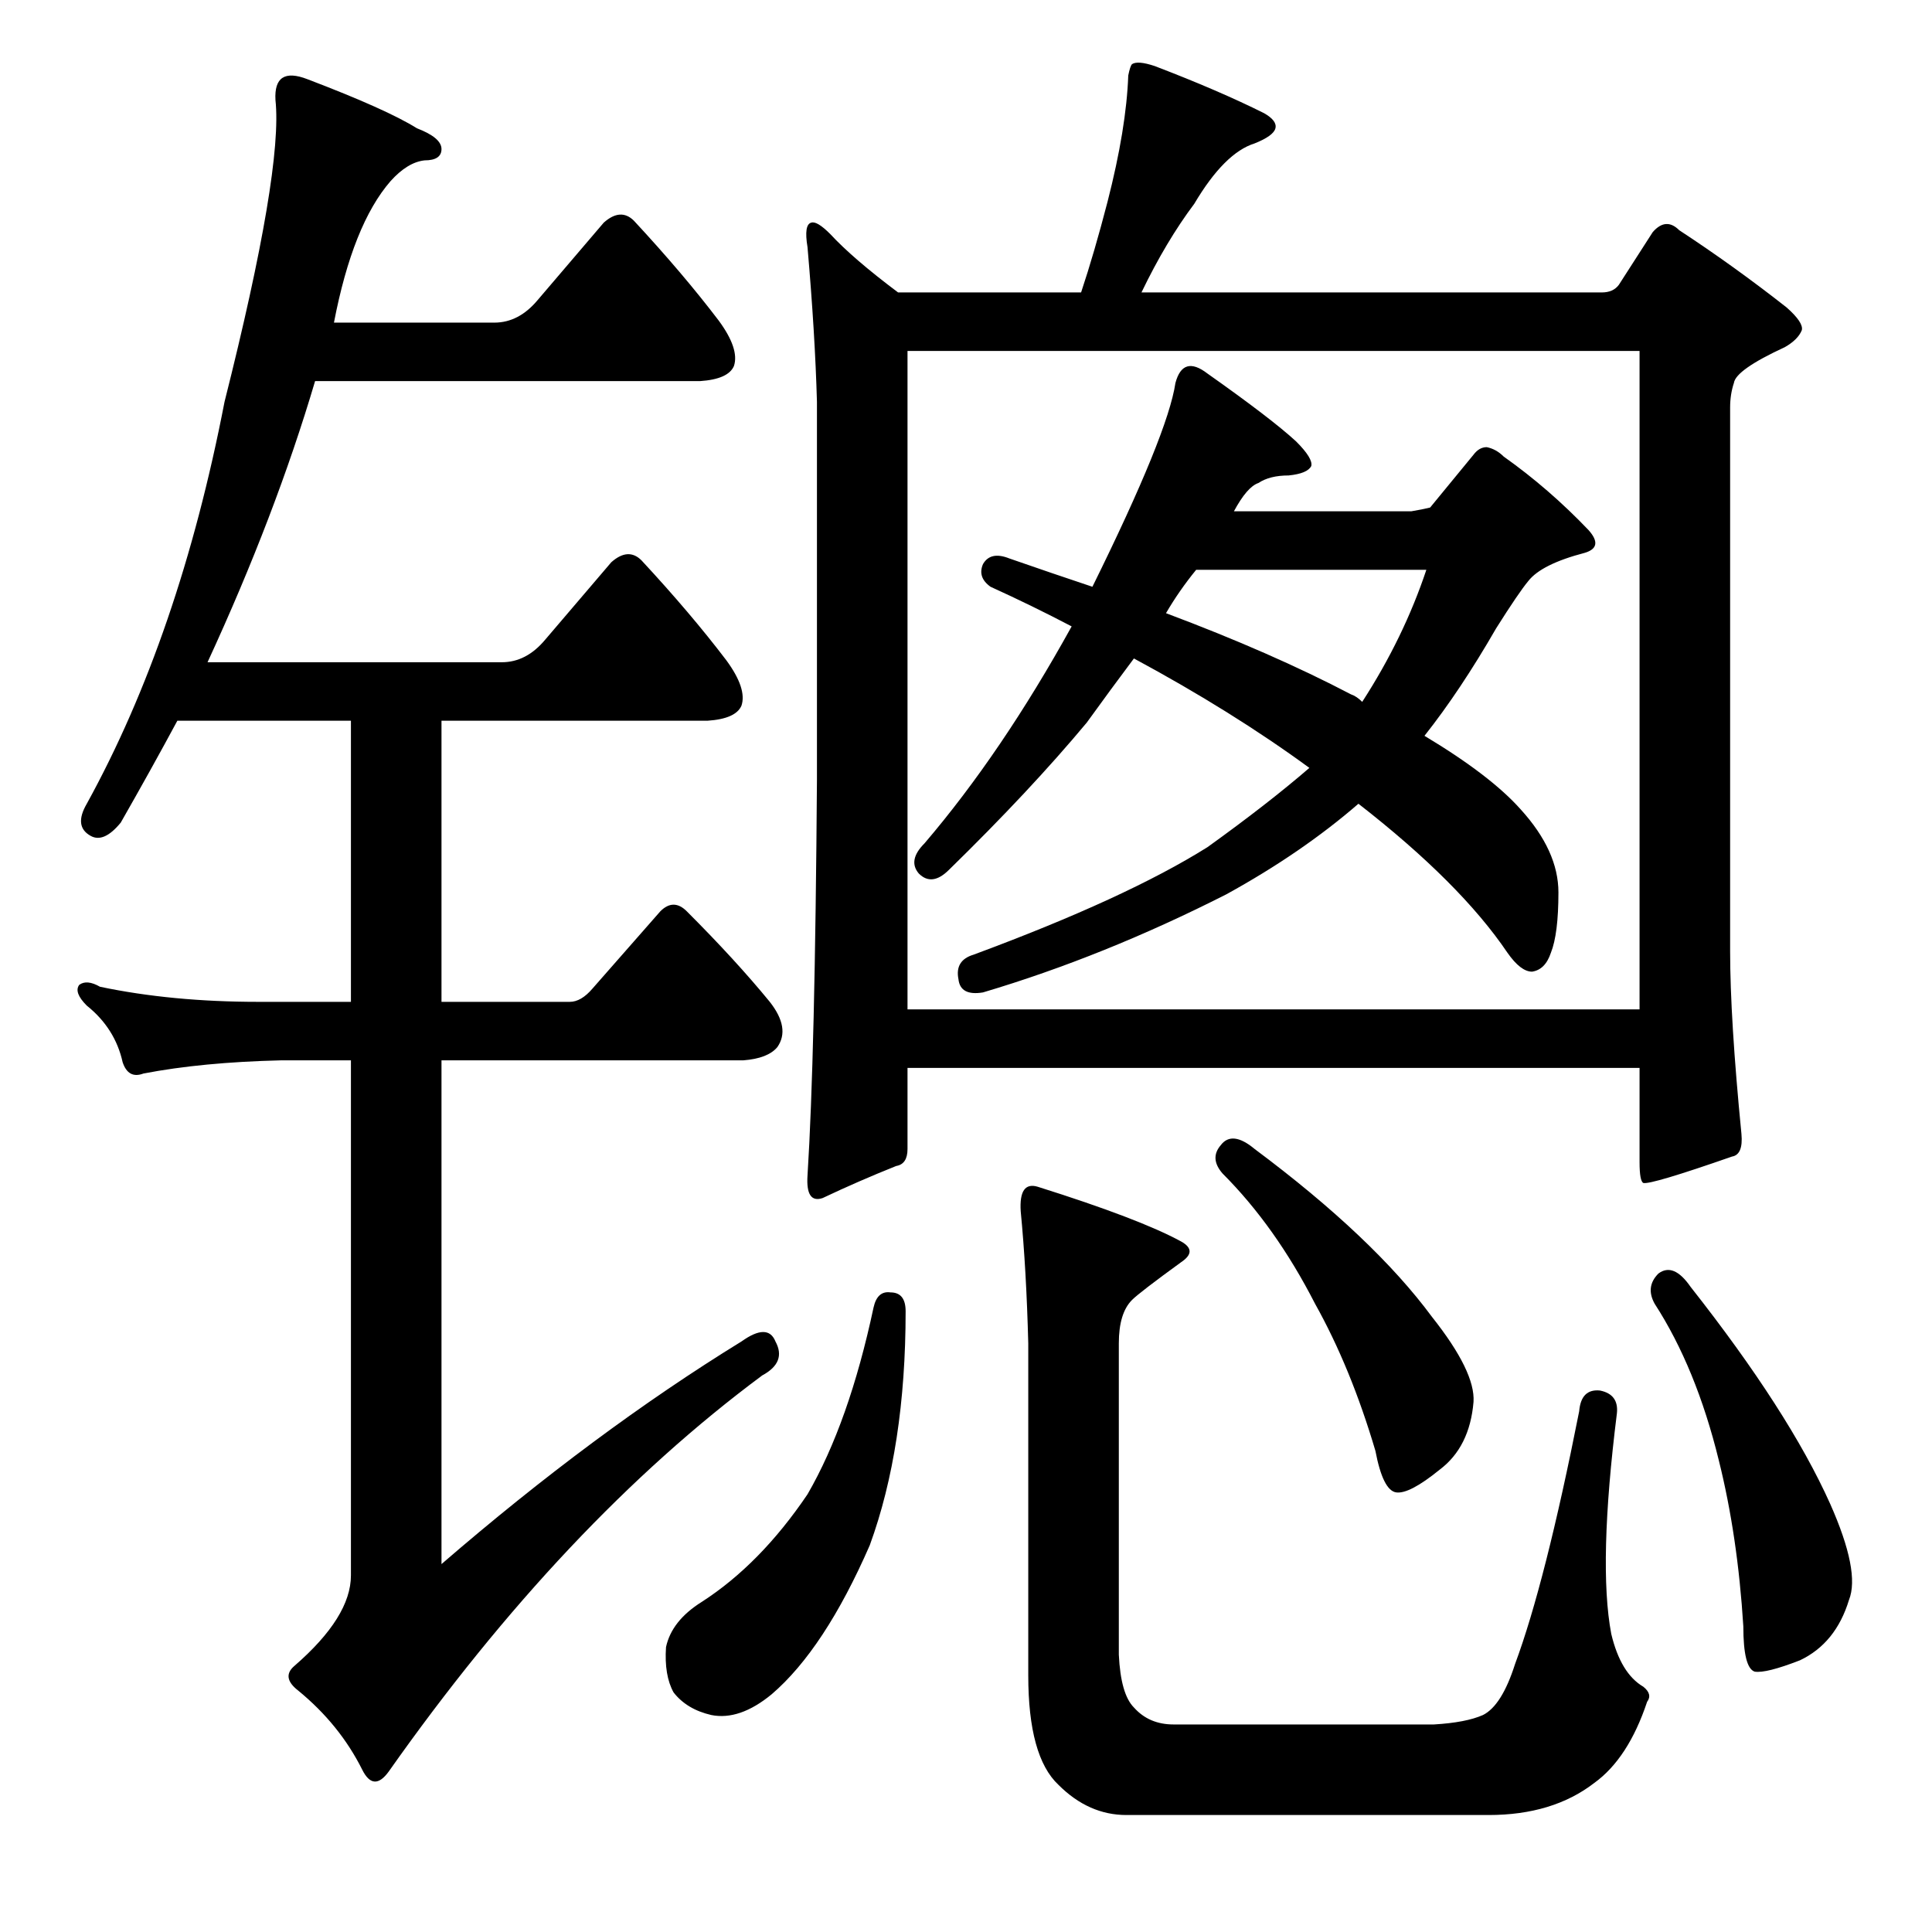 <?xml version="1.0" standalone="no"?>
<!DOCTYPE svg PUBLIC "-//W3C//DTD SVG 1.1//EN" "http://www.w3.org/Graphics/SVG/1.1/DTD/svg11.dtd" >
<svg xmlns="http://www.w3.org/2000/svg" xmlns:xlink="http://www.w3.org/1999/xlink" version="1.1" viewBox="0 -205 1024 1024">
  <g transform="matrix(1 0 0 -1 0 819)">
   <path fill="currentColor"
d="M923 423q1 -11 -5 -12q-43 -15 -47 -14q-2 1 -2 11v50h-388v-43q0 -8 -6 -9q-20 -8 -39 -17q-9 -3 -8 12q4 63 5 210v200q-1 36 -5 82q-2 12 2 13q3 1 10 -6q12 -13 36 -31h97q7 21 14 48q10 39 11 67q1 5 2 6q3 2 12 -1q34 -13 58 -25q7 -4 6 -8t-11 -8q-16 -5 -32 -32
q-15 -20 -28 -47h244q6 0 9 4l18 28q7 8 14 1q29 -19 57 -41q9 -8 8 -12q-2 -5 -9 -9q-26 -12 -27 -19q-2 -6 -2 -13v-288q0 -36 6 -97zM481 838v-349h388v349h-388zM472 339q8 0 8 -10q0 -72 -19 -124q-24 -55 -52 -79q-17 -14 -32 -11q-13 3 -20 12q-5 9 -4 24q3 14 19 24
q31 20 56 57q22 38 35 99q2 9 9 8zM647 417q6 8 18 -2q63 -47 94 -89q23 -29 22 -45q-2 -24 -18 -36q-16 -13 -23 -12t-11 22q-13 44 -32 78q-21 41 -49 69q-7 8 -1 15zM879 349q8 6 17 -7q52 -66 74 -115q16 -36 10 -51q-7 -23 -26 -32q-18 -7 -24 -6q-6 2 -6 24
q-3 48 -13 88q-12 49 -34 83q-5 9 2 16zM597 62q-20 0 -36 16q-16 15 -16 58v176q-1 39 -4 70q-1 16 9 13q54 -17 76 -29q9 -5 0 -11q-22 -16 -26 -20q-7 -7 -7 -23v-165q1 -21 8 -28q8 -9 21 -9h138q17 1 26 5q10 5 17 27q16 43 34 134q1 12 11 11q10 -2 9 -12
q-10 -80 -3 -117q5 -21 17 -28q5 -4 2 -8q-10 -30 -28 -43q-22 -17 -56 -17h-192zM525 713q-7 5 -4 12q4 7 14 3q23 -8 44 -15q40 81 44 108q4 15 17 5q34 -24 47 -36q9 -9 8 -13q-2 -4 -12 -5q-10 0 -16 -4q-6 -2 -13 -15h94q6 1 10 2l23 28q3 4 7 4q5 -1 9 -5
q24 -17 45 -39q8 -9 -2 -12q-23 -6 -30 -15q-5 -6 -17 -25q-19 -33 -38 -57q35 -21 51 -39q20 -22 20 -44t-4 -32q-3 -9 -10 -10q-6 0 -13 10q-25 37 -79 79q-30 -26 -70 -48q-65 -33 -129 -52q-12 -2 -13 7q-2 10 8 13q81 30 124 57q32 23 54 42q-41 30 -93 58
q-12 -16 -25 -34q-30 -36 -73 -78q-9 -9 -16 -2q-6 7 3 16q41 48 78 115q-21 11 -43 21zM634 722q-9 -11 -16 -23q56 -21 98 -43q3 -1 6 -4q22 34 34 70h-122zM393 313q14 10 18 0q6 -11 -7 -18q-105 -78 -198 -210q-8 -11 -14 1q-12 24 -34 42q-9 7 -2 13q30 26 30 48v273
h-37q-42 -1 -73 -7q-8 -3 -11 6q-4 18 -19 30q-7 7 -4 11q4 3 11 -1q38 -8 84 -8h49v149h-92q-14 -26 -30 -54q-9 -11 -16 -7q-9 5 -2 17q49 89 73 213q31 123 27 160q-1 18 17 11q42 -16 58 -26q13 -5 13 -11t-9 -6q-9 -1 -18 -11q-20 -23 -30 -75h85q13 0 23 12l35 41
q9 8 16 1q26 -28 45 -53q11 -15 8 -24q-3 -7 -18 -8h-204q-21 -71 -57 -149h156q13 0 23 12l35 41q9 8 16 1q26 -28 45 -53q11 -15 8 -24q-3 -7 -18 -8h-141v-149h68q6 0 12 7l36 41q7 7 14 0q26 -26 44 -48q11 -14 4 -24q-5 -6 -18 -7h-160v-267q81 70 159 118z" />
  </g>

</svg>
